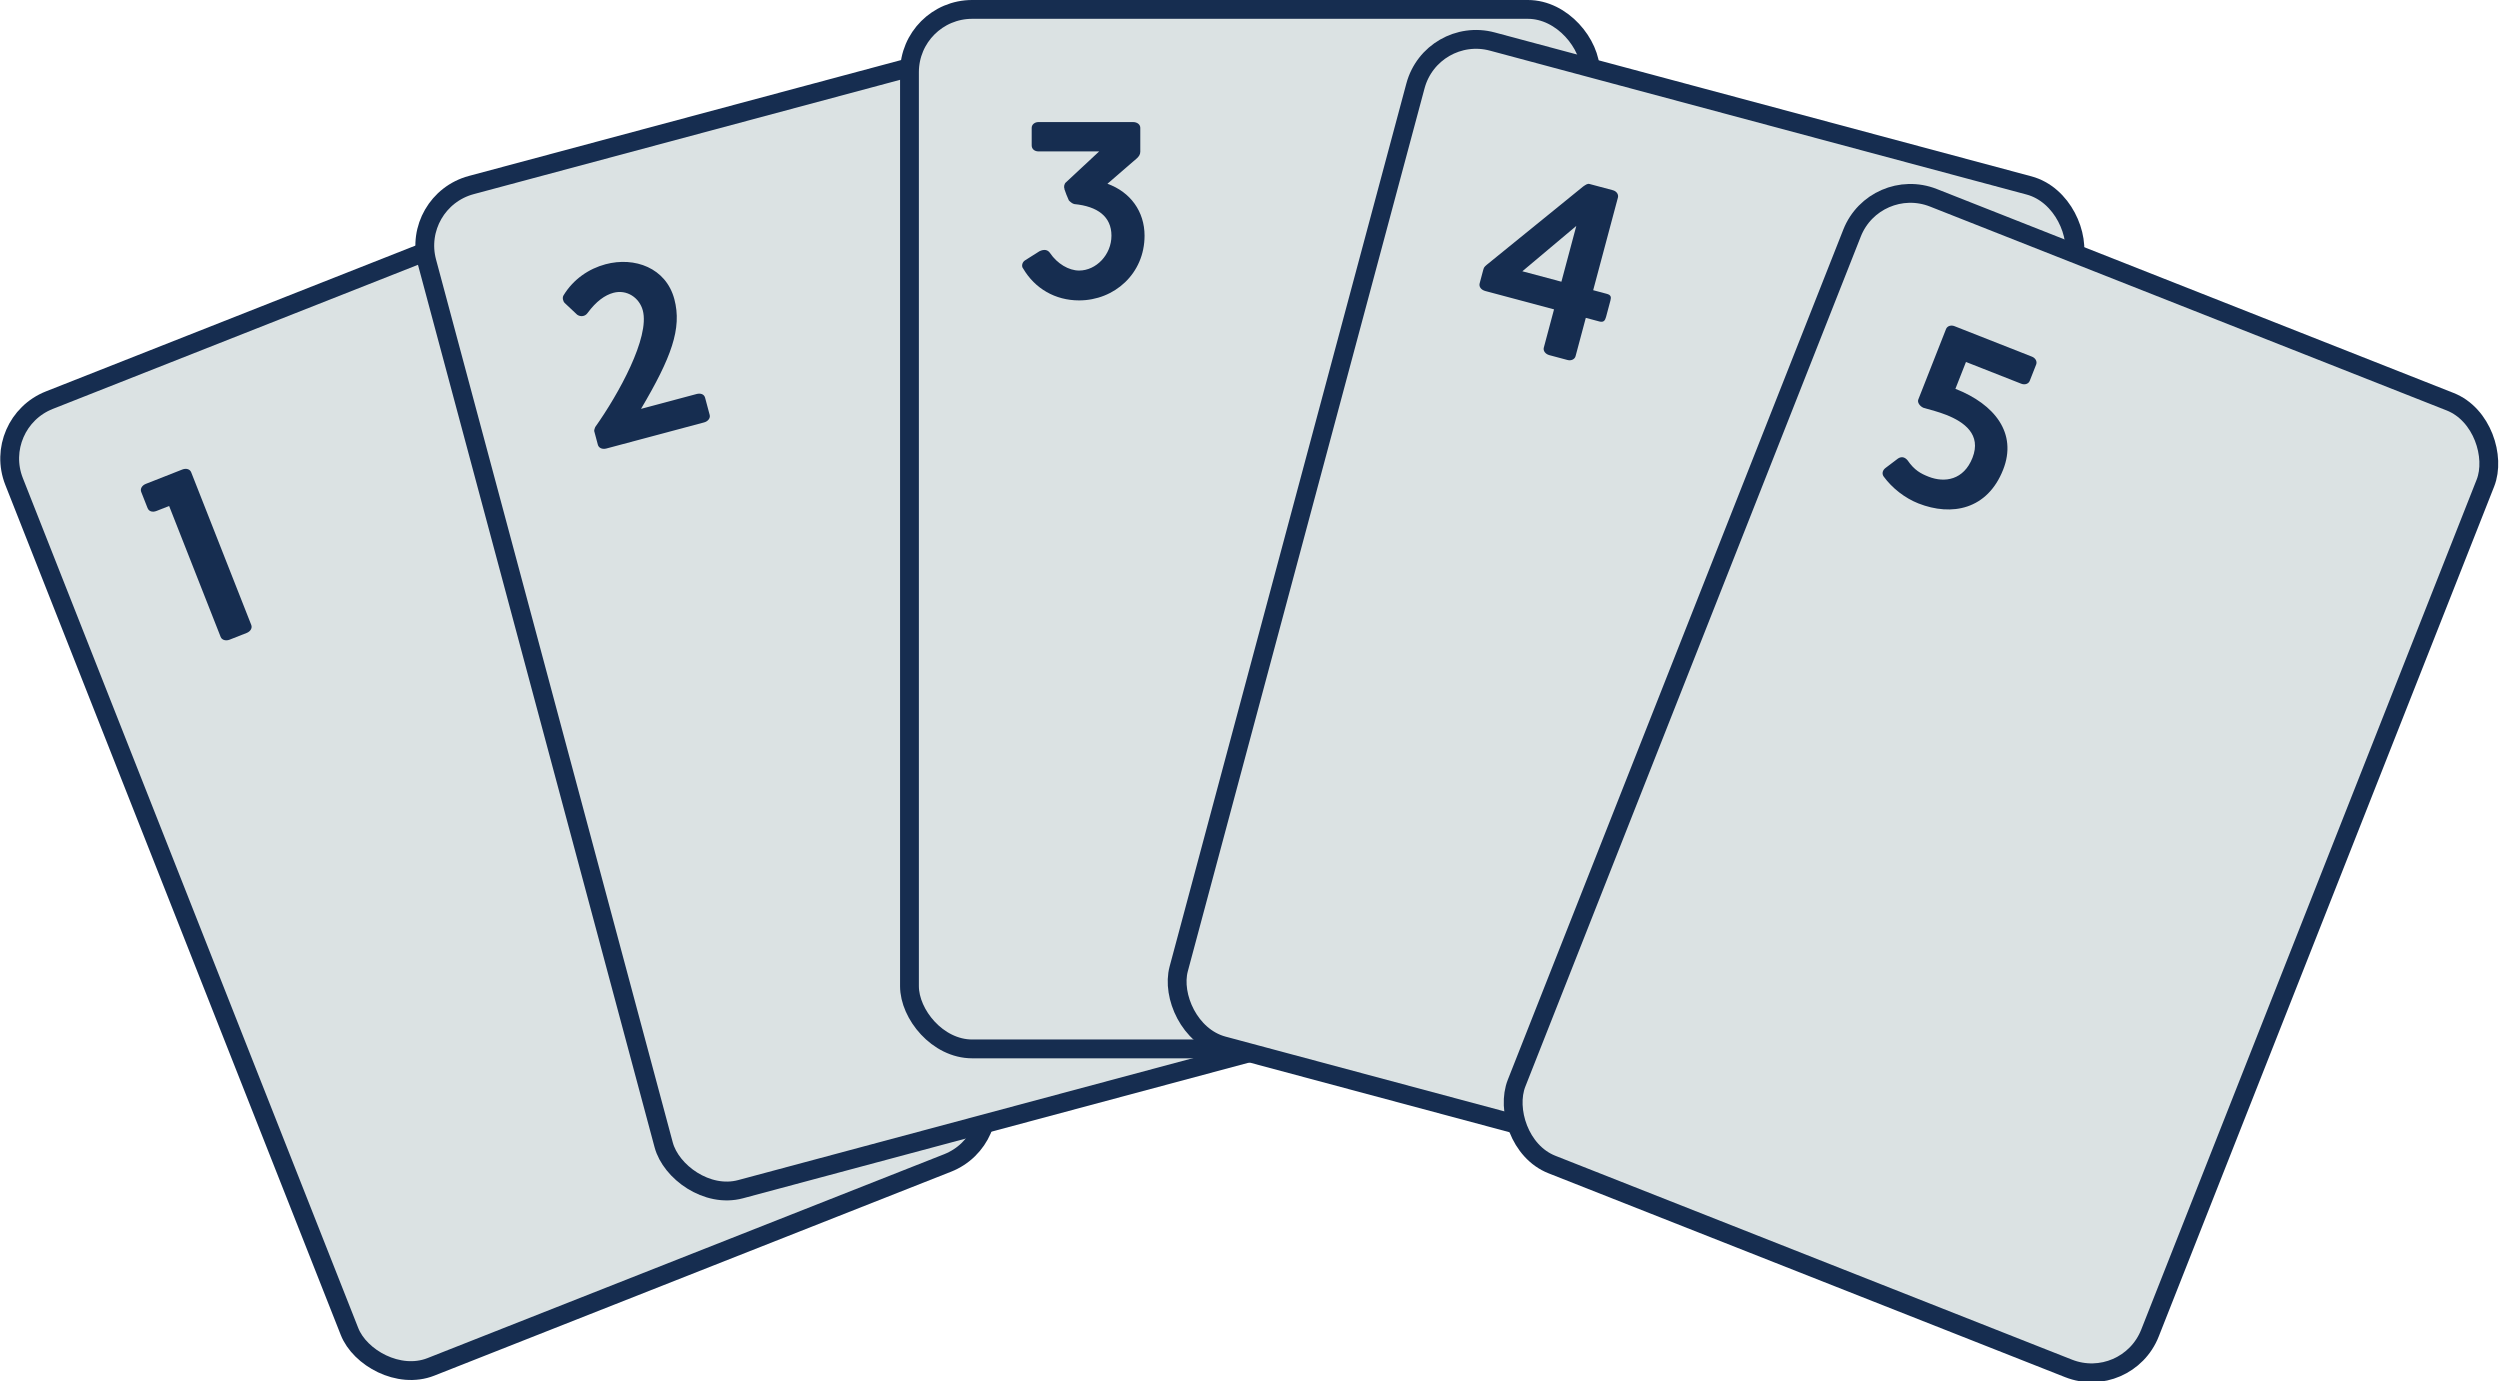 <?xml version="1.0" encoding="UTF-8" standalone="no"?>
<svg
   xmlns:dc="http://purl.org/dc/elements/1.1/"
   xmlns:cc="http://creativecommons.org/ns#"
   xmlns:rdf="http://www.w3.org/1999/02/22-rdf-syntax-ns#"
   xmlns:svg="http://www.w3.org/2000/svg"
   xmlns="http://www.w3.org/2000/svg"
   xmlns:sodipodi="http://sodipodi.sourceforge.net/DTD/sodipodi-0.dtd"
   xmlns:inkscape="http://www.inkscape.org/namespaces/inkscape"
   version="1.1"
   id="svg5275"
   viewBox="0 0 265.522 146.697"
   height="41.401mm"
   width="74.936mm"
   inkscape:version="0.91 r13725"
   sodipodi:docname="suite-of-five.svg">
  <sodipodi:namedview
     pagecolor="#ffffff"
     bordercolor="#666666"
     borderopacity="1"
     objecttolerance="10"
     gridtolerance="10"
     guidetolerance="10"
     inkscape:pageopacity="0"
     inkscape:pageshadow="2"
     inkscape:window-width="701"
     inkscape:window-height="480"
     id="namedview37"
     showgrid="false"
     inkscape:zoom="1.114785"
     inkscape:cx="132.76103"
     inkscape:cy="72.45123"
     inkscape:window-x="0"
     inkscape:window-y="0"
     inkscape:window-maximized="0"
     inkscape:current-layer="svg5275" />
  <defs
     id="defs5277" />
  <rect
     ry="6.662"
     y="41.466"
     x="-17.385"
     height="110.404"
     width="72.334"
     id="rect4743"
     style="opacity:1;fill:#dbe2e3;fill-opacity:1;stroke:#162d50;stroke-width:1.999;stroke-linecap:round;stroke-miterlimit:4;stroke-dasharray:none;stroke-dashoffset:0;stroke-opacity:1"
     transform="matrix(0.93,-0.367,0.367,0.93,0,0)" />
  <g
     transform="matrix(0.62,-0.244,0.244,0.62,-91.232,7.157)"
     style="font-style:normal;font-variant:normal;font-weight:normal;font-stretch:normal;font-size:40px;line-height:125%;font-family:'High Tide';-inkscape-font-specification:'High Tide';letter-spacing:0px;word-spacing:0px;fill:#162d50;fill-opacity:1;stroke:none;stroke-width:1px;stroke-linecap:butt;stroke-linejoin:miter;stroke-opacity:1"
     id="flowRoot4745">
    <path
       d="m 126.897,147.514 c 0,0.52 0.52,0.92 1.16,0.92 l 2.92,0 c 0.68,0 1.16,-0.4 1.16,-0.92 l 0,-26.16 c 0,-0.52 -0.48,-0.92 -1.16,-0.92 l -6.24,0 c -0.68,0 -1.16,0.4 -1.16,0.92 l 0,2.76 c 0,0.6 0.48,0.96 1.16,0.96 l 2.16,0 0,22.44 z"
       style=""
       id="path4252" />
  </g>
  <rect
     style="opacity:1;fill:#dbe2e3;fill-opacity:1;stroke:#162d50;stroke-width:1.999;stroke-linecap:round;stroke-miterlimit:4;stroke-dasharray:none;stroke-dashoffset:0;stroke-opacity:1"
     id="rect4165-5"
     width="72.334"
     height="110.404"
     x="36.59"
     y="31.942"
     ry="6.662"
     transform="matrix(0.966,-0.259,0.259,0.966,0,0)" />
  <g
     transform="matrix(0.644,-0.172,0.172,0.644,-41.784,-26.386)"
     style="font-style:normal;font-variant:normal;font-weight:normal;font-stretch:normal;font-size:40px;line-height:125%;font-family:'High Tide';-inkscape-font-specification:'High Tide';letter-spacing:0px;word-spacing:0px;fill:#162d50;fill-opacity:1;stroke:none;stroke-width:1px;stroke-linecap:butt;stroke-linejoin:miter;stroke-opacity:1"
     id="flowRoot4167-7">
    <path
       d="m 126.257,126.594 c 0.44,0.52 1.16,0.6 1.68,0.16 1.8,-1.44 3.4,-2.04 4.8,-2.04 2.24,0 3.8,1.84 3.8,3.92 0,4.44 -7.16,11.88 -12.12,16 -0.12,0.16 -0.32,0.44 -0.32,0.6 l 0,2.24 c 0,0.52 0.48,0.92 1.16,0.92 l 16.12,0 c 0.64,0 1.16,-0.4 1.16,-0.92 l 0,-2.84 c 0,-0.6 -0.52,-0.92 -1.16,-0.92 l -9.16,0 c 6.76,-6.64 9.64,-10.68 9.64,-15.52 0,-5.16 -4.36,-8.2 -9.16,-8.2 -2.72,0 -5.56,0.96 -7.76,3.08 -0.28,0.28 -0.32,0.84 -0.12,1.2 l 1.44,2.32 z"
       style=""
       id="path4255" />
  </g>
  <rect
     style="opacity:1;fill:#dbe2e3;fill-opacity:1;stroke:#162d50;stroke-width:1.999;stroke-linecap:round;stroke-miterlimit:4;stroke-dasharray:none;stroke-dashoffset:0;stroke-opacity:1"
     id="rect4755"
     width="72.334"
     height="110.404"
     x="96.594"
     y="0.999"
     ry="6.662" />
  <g
     transform="matrix(0.666,0,0,0.666,26.473,-67.245)"
     style="font-style:normal;font-variant:normal;font-weight:normal;font-stretch:normal;font-size:40px;line-height:125%;font-family:'High Tide';-inkscape-font-specification:'High Tide';letter-spacing:0px;word-spacing:0px;fill:#162d50;fill-opacity:1;stroke:none;stroke-width:1px;stroke-linecap:butt;stroke-linejoin:miter;stroke-opacity:1"
     id="flowRoot4757">
    <path
       d="m 141.577,126.194 c 0.28,-0.28 0.52,-0.56 0.52,-1.04 l 0,-3.8 c 0,-0.52 -0.48,-0.92 -1.16,-0.92 l -15.08,0 c -0.6,0 -1.08,0.4 -1.08,0.92 l 0,2.8 c 0,0.6 0.48,0.96 1.08,0.96 l 9.68,0 -5.28,4.92 c -0.28,0.2 -0.4,0.76 -0.24,1.04 l -0.04,0 c 0.2,0.6 0.44,1.24 0.72,1.84 0.16,0.2 0.6,0.56 0.88,0.6 3.72,0.36 5.92,2 5.92,5.04 0,3.04 -2.44,5.56 -5.16,5.56 -1.64,0 -3.48,-1.08 -4.64,-2.8 -0.36,-0.52 -0.92,-0.64 -1.68,-0.28 l -2.28,1.44 c -0.48,0.28 -0.64,0.96 -0.32,1.32 1.88,3.2 5.12,5.08 8.92,5.08 5.64,0 10.44,-4.28 10.44,-10.32 0,-3.84 -2.24,-6.96 -5.92,-8.28 l 4.72,-4.08 z"
       style=""
       id="path4258" />
  </g>
  <rect
     ry="6.662"
     y="-36.78"
     x="147.551"
     height="110.404"
     width="72.334"
     id="rect4767"
     style="opacity:1;fill:#dbe2e3;fill-opacity:1;stroke:#162d50;stroke-width:1.999;stroke-linecap:round;stroke-miterlimit:4;stroke-dasharray:none;stroke-dashoffset:0;stroke-opacity:1"
     transform="matrix(0.966,0.259,-0.259,0.966,0,0)" />
  <g
     transform="matrix(0.644,0.172,-0.172,0.644,101.973,-81.405)"
     style="font-style:normal;font-variant:normal;font-weight:normal;font-stretch:normal;font-size:40px;line-height:125%;font-family:'High Tide';-inkscape-font-specification:'High Tide';letter-spacing:0px;word-spacing:0px;fill:#162d50;fill-opacity:1;stroke:none;stroke-width:1px;stroke-linecap:butt;stroke-linejoin:miter;stroke-opacity:1"
     id="flowRoot4769">
    <path
       d="m 140.897,141.194 2.24,0 c 0.68,0 0.84,-0.36 0.84,-0.96 l 0,-2.72 c 0,-0.6 -0.16,-0.88 -0.84,-0.88 l -2.24,0 0,-15.28 c 0,-0.52 -0.48,-0.92 -1.08,-0.92 l -3.84,0 c -0.36,0 -0.56,0.28 -0.88,0.64 l -11.64,16.04 c -0.28,0.44 -0.32,0.44 -0.32,1.04 l 0,2.08 c 0,0.6 0.52,0.96 1.2,0.96 l 11.32,0 0,6.32 c 0,0.52 0.52,0.92 1.16,0.92 l 3,0 c 0.6,0 1.08,-0.4 1.08,-0.92 l 0,-6.32 z m -11.68,-4.56 6.44,-9.2 0,9.2 -6.44,0 z"
       style=""
       id="path4261" />
  </g>
  <rect
     style="opacity:1;fill:#dbe2e3;fill-opacity:1;stroke:#162d50;stroke-width:1.999;stroke-linecap:round;stroke-miterlimit:4;stroke-dasharray:none;stroke-dashoffset:0;stroke-opacity:1"
     id="rect4779"
     width="72.334"
     height="110.404"
     x="192.098"
     y="-55.848"
     ry="6.662"
     transform="matrix(0.93,0.367,-0.367,0.93,0,0)" />
  <g
     transform="matrix(0.62,0.244,-0.244,0.62,158.969,-70.753)"
     style="font-style:normal;font-variant:normal;font-weight:normal;font-stretch:normal;font-size:40px;line-height:125%;font-family:'High Tide';-inkscape-font-specification:'High Tide';letter-spacing:0px;word-spacing:0px;fill:#162d50;fill-opacity:1;stroke:none;stroke-width:1px;stroke-linecap:butt;stroke-linejoin:miter;stroke-opacity:1"
     id="flowRoot4781">
    <path
       d="m 124.737,133.474 c 0,0.52 0.68,0.92 1.28,0.92 1.08,-0.12 2.52,-0.28 3.76,-0.28 3.08,0 6.4,0.84 6.4,4.84 0,3.8 -2.64,5.36 -5.4,5.36 -1.32,0 -2.48,-0.12 -4.08,-1.2 -0.52,-0.28 -1.08,-0.32 -1.52,0.28 l -1.32,2.16 c -0.28,0.48 -0.24,1.04 0.24,1.36 1.96,1.24 4.44,1.96 6.72,1.96 5.72,0 10.6,-3.12 10.6,-9.96 0,-6.24 -5.08,-9.2 -11.76,-9.2 l -0.04,0 0,-4.6 9.48,0 c 0.6,0 1.08,-0.4 1.08,-0.92 l 0,-2.8 c 0,-0.52 -0.48,-0.92 -1.08,-0.92 l -13.28,0 c -0.6,0 -1.08,0.4 -1.08,0.92 l 0,12.08 z"
       style=""
       id="path4264" />
  </g>
</svg>
